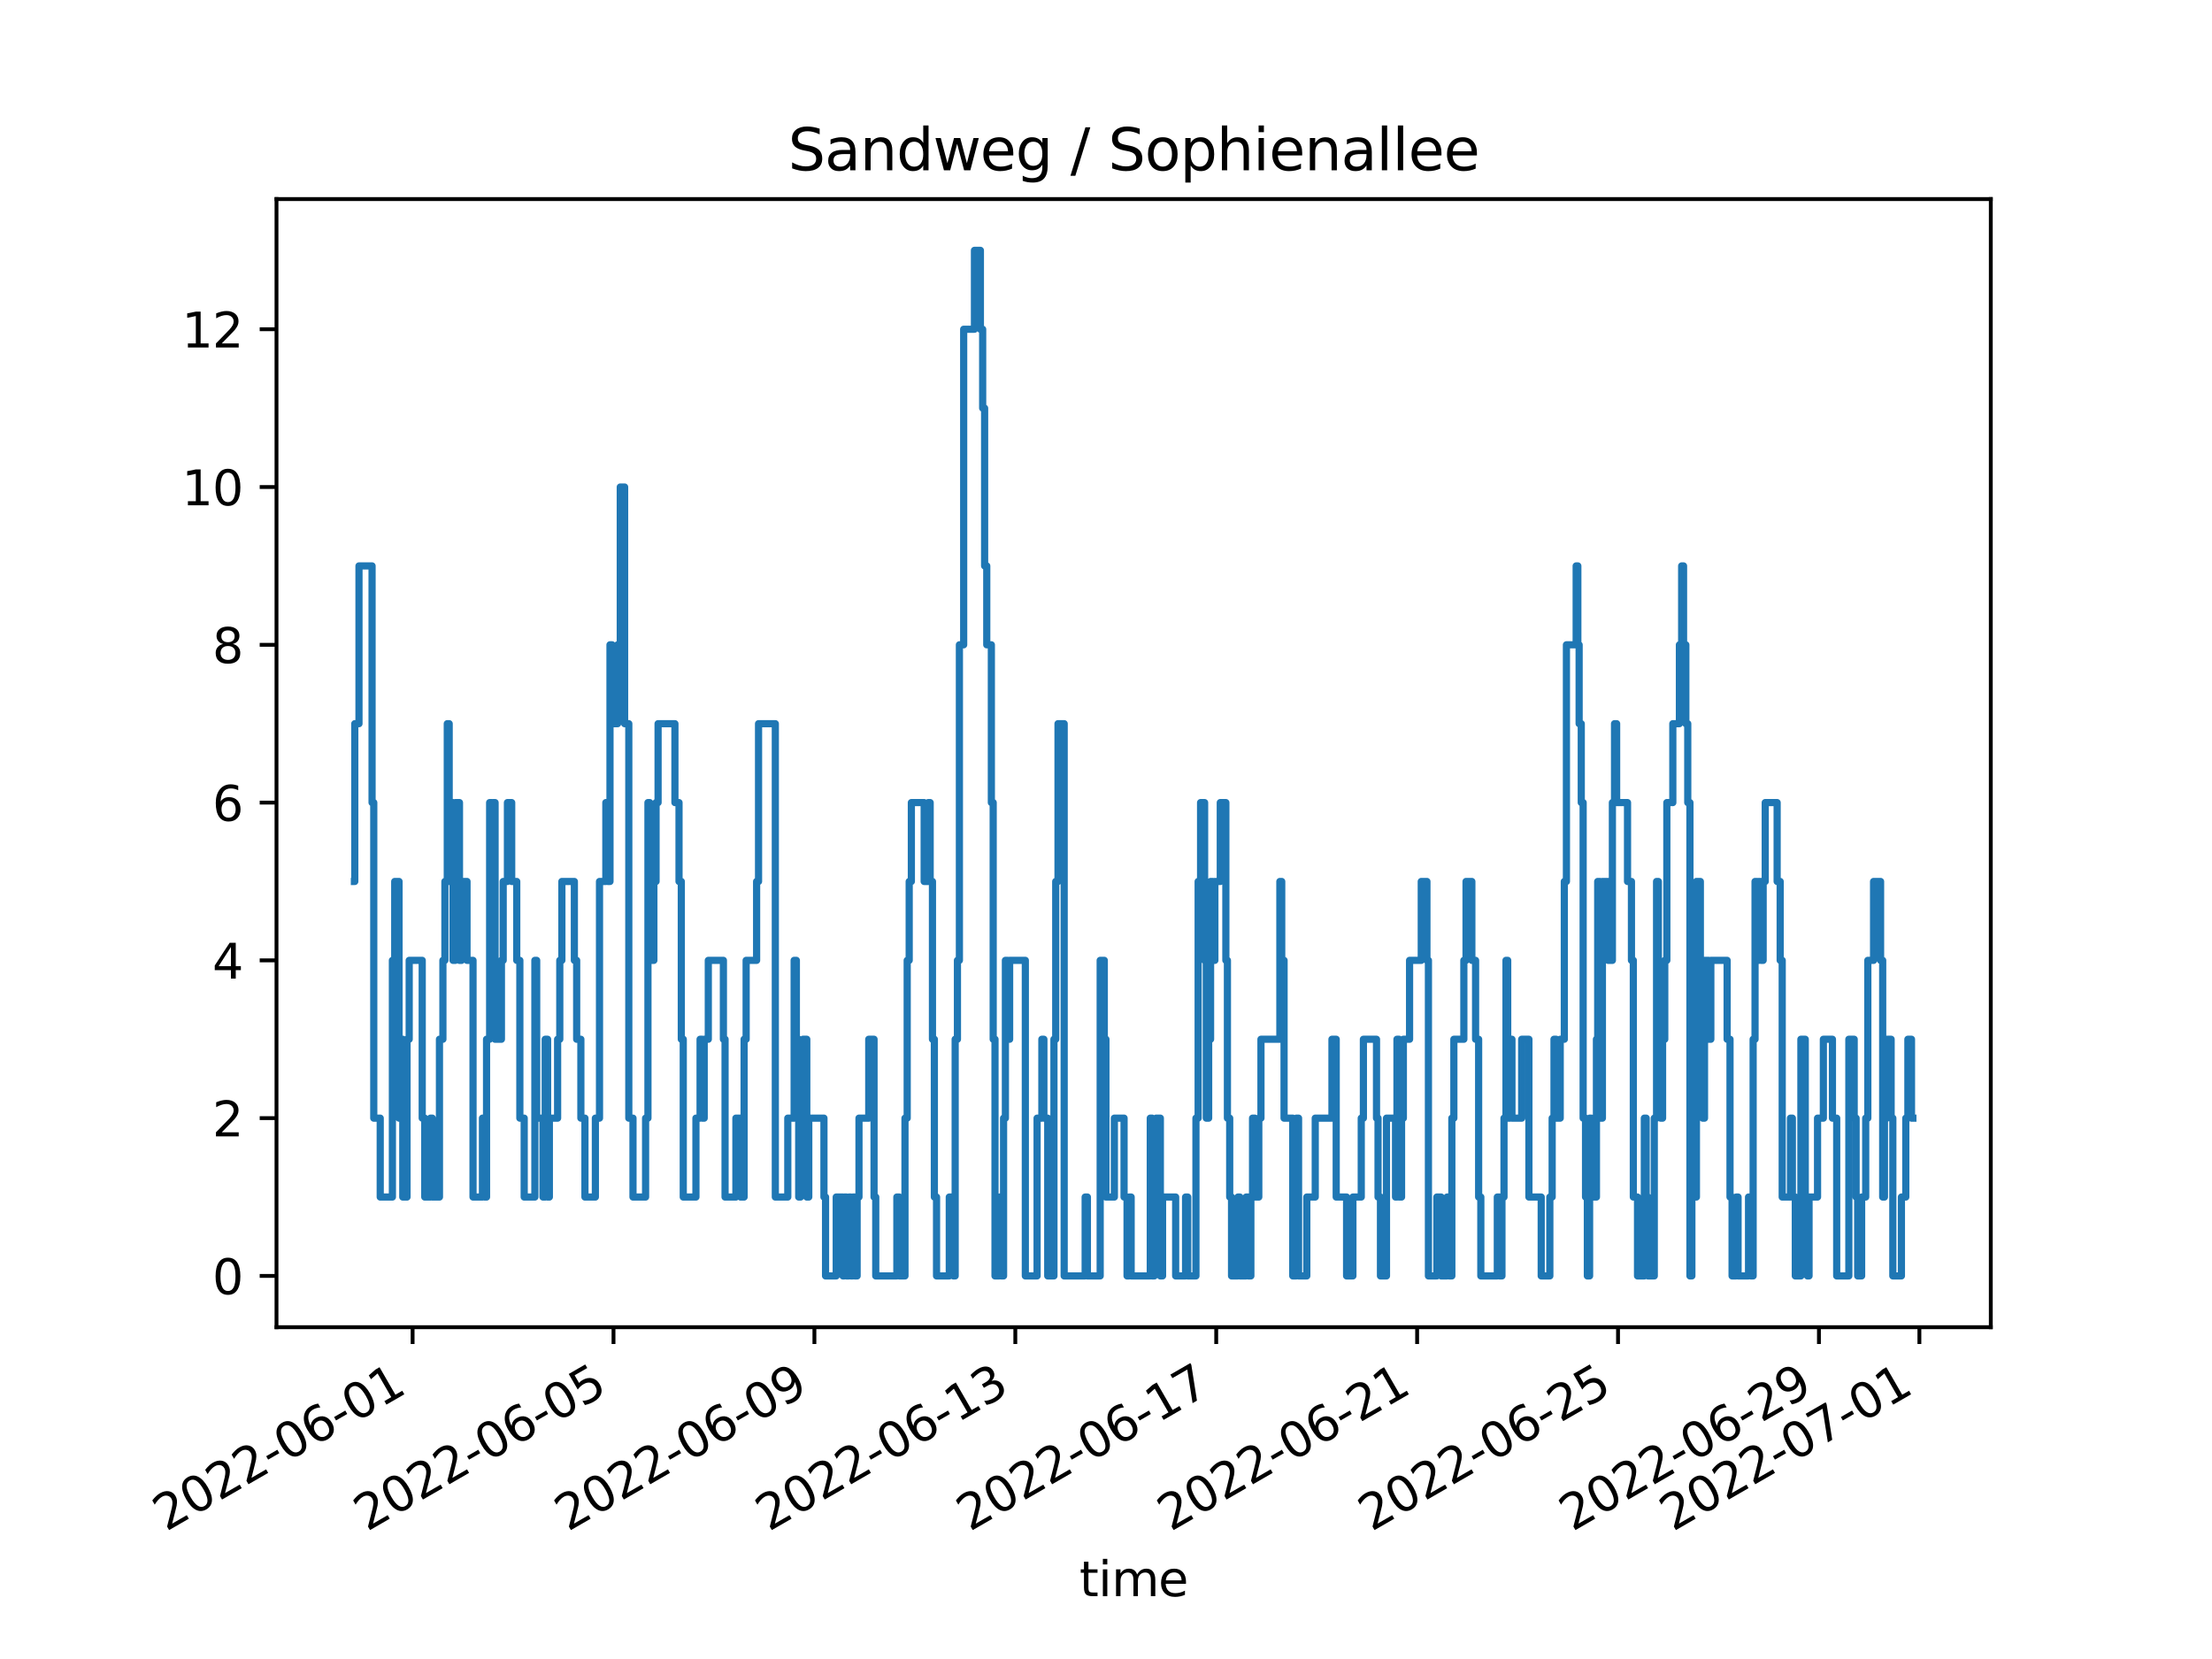 <?xml version="1.0" encoding="utf-8" standalone="no"?>
<!DOCTYPE svg PUBLIC "-//W3C//DTD SVG 1.1//EN"
  "http://www.w3.org/Graphics/SVG/1.1/DTD/svg11.dtd">
<svg xmlns:xlink="http://www.w3.org/1999/xlink" width="460.8pt" height="345.6pt" viewBox="0 0 460.8 345.6" xmlns="http://www.w3.org/2000/svg" version="1.1">
 <defs>
  <style type="text/css">*{stroke-linejoin: round; stroke-linecap: butt}</style>
 </defs>
 <g id="figure_1">
  <g id="patch_1">
   <path d="M 0 345.6 
L 460.8 345.6 
L 460.8 0 
L 0 0 
z
" style="fill: #ffffff"/>
  </g>
  <g id="axes_1">
   <g id="patch_2">
    <path d="M 57.6 276.48 
L 414.72 276.48 
L 414.72 41.472 
L 57.6 41.472 
z
" style="fill: #ffffff"/>
   </g>
   <g id="matplotlib.axis_1">
    <g id="xtick_1">
     <g id="line2d_1">
      <defs>
       <path id="m5b34aed99c" d="M 0 0 
L 0 3.5 
" style="stroke: #000000; stroke-width: 0.8"/>
      </defs>
      <g>
       <use xlink:href="#m5b34aed99c" x="85.952" y="276.48" style="stroke: #000000; stroke-width: 0.8"/>
      </g>
     </g>
     <g id="text_1">
      <!-- 2022-06-01 -->
      <g transform="translate(34.583 319.118)rotate(-30)scale(0.1 -0.1)">
       <defs>
        <path id="DejaVuSans-32" d="M 1228 531 
L 3431 531 
L 3431 0 
L 469 0 
L 469 531 
Q 828 903 1448 1529 
Q 2069 2156 2228 2338 
Q 2531 2678 2651 2914 
Q 2772 3150 2772 3378 
Q 2772 3750 2511 3984 
Q 2250 4219 1831 4219 
Q 1534 4219 1204 4116 
Q 875 4013 500 3803 
L 500 4441 
Q 881 4594 1212 4672 
Q 1544 4750 1819 4750 
Q 2544 4750 2975 4387 
Q 3406 4025 3406 3419 
Q 3406 3131 3298 2873 
Q 3191 2616 2906 2266 
Q 2828 2175 2409 1742 
Q 1991 1309 1228 531 
z
" transform="scale(0.016)"/>
        <path id="DejaVuSans-30" d="M 2034 4250 
Q 1547 4250 1301 3770 
Q 1056 3291 1056 2328 
Q 1056 1369 1301 889 
Q 1547 409 2034 409 
Q 2525 409 2770 889 
Q 3016 1369 3016 2328 
Q 3016 3291 2770 3770 
Q 2525 4250 2034 4250 
z
M 2034 4750 
Q 2819 4750 3233 4129 
Q 3647 3509 3647 2328 
Q 3647 1150 3233 529 
Q 2819 -91 2034 -91 
Q 1250 -91 836 529 
Q 422 1150 422 2328 
Q 422 3509 836 4129 
Q 1250 4750 2034 4750 
z
" transform="scale(0.016)"/>
        <path id="DejaVuSans-2d" d="M 313 2009 
L 1997 2009 
L 1997 1497 
L 313 1497 
L 313 2009 
z
" transform="scale(0.016)"/>
        <path id="DejaVuSans-36" d="M 2113 2584 
Q 1688 2584 1439 2293 
Q 1191 2003 1191 1497 
Q 1191 994 1439 701 
Q 1688 409 2113 409 
Q 2538 409 2786 701 
Q 3034 994 3034 1497 
Q 3034 2003 2786 2293 
Q 2538 2584 2113 2584 
z
M 3366 4563 
L 3366 3988 
Q 3128 4100 2886 4159 
Q 2644 4219 2406 4219 
Q 1781 4219 1451 3797 
Q 1122 3375 1075 2522 
Q 1259 2794 1537 2939 
Q 1816 3084 2150 3084 
Q 2853 3084 3261 2657 
Q 3669 2231 3669 1497 
Q 3669 778 3244 343 
Q 2819 -91 2113 -91 
Q 1303 -91 875 529 
Q 447 1150 447 2328 
Q 447 3434 972 4092 
Q 1497 4750 2381 4750 
Q 2619 4750 2861 4703 
Q 3103 4656 3366 4563 
z
" transform="scale(0.016)"/>
        <path id="DejaVuSans-31" d="M 794 531 
L 1825 531 
L 1825 4091 
L 703 3866 
L 703 4441 
L 1819 4666 
L 2450 4666 
L 2450 531 
L 3481 531 
L 3481 0 
L 794 0 
L 794 531 
z
" transform="scale(0.016)"/>
       </defs>
       <use xlink:href="#DejaVuSans-32"/>
       <use xlink:href="#DejaVuSans-30" x="63.623"/>
       <use xlink:href="#DejaVuSans-32" x="127.246"/>
       <use xlink:href="#DejaVuSans-32" x="190.869"/>
       <use xlink:href="#DejaVuSans-2d" x="254.492"/>
       <use xlink:href="#DejaVuSans-30" x="290.576"/>
       <use xlink:href="#DejaVuSans-36" x="354.199"/>
       <use xlink:href="#DejaVuSans-2d" x="417.822"/>
       <use xlink:href="#DejaVuSans-30" x="453.906"/>
       <use xlink:href="#DejaVuSans-31" x="517.529"/>
      </g>
     </g>
    </g>
    <g id="xtick_2">
     <g id="line2d_2">
      <g>
       <use xlink:href="#m5b34aed99c" x="127.804" y="276.48" style="stroke: #000000; stroke-width: 0.8"/>
      </g>
     </g>
     <g id="text_2">
      <!-- 2022-06-05 -->
      <g transform="translate(76.435 319.118)rotate(-30)scale(0.1 -0.1)">
       <defs>
        <path id="DejaVuSans-35" d="M 691 4666 
L 3169 4666 
L 3169 4134 
L 1269 4134 
L 1269 2991 
Q 1406 3038 1543 3061 
Q 1681 3084 1819 3084 
Q 2600 3084 3056 2656 
Q 3513 2228 3513 1497 
Q 3513 744 3044 326 
Q 2575 -91 1722 -91 
Q 1428 -91 1123 -41 
Q 819 9 494 109 
L 494 744 
Q 775 591 1075 516 
Q 1375 441 1709 441 
Q 2250 441 2565 725 
Q 2881 1009 2881 1497 
Q 2881 1984 2565 2268 
Q 2250 2553 1709 2553 
Q 1456 2553 1204 2497 
Q 953 2441 691 2322 
L 691 4666 
z
" transform="scale(0.016)"/>
       </defs>
       <use xlink:href="#DejaVuSans-32"/>
       <use xlink:href="#DejaVuSans-30" x="63.623"/>
       <use xlink:href="#DejaVuSans-32" x="127.246"/>
       <use xlink:href="#DejaVuSans-32" x="190.869"/>
       <use xlink:href="#DejaVuSans-2d" x="254.492"/>
       <use xlink:href="#DejaVuSans-30" x="290.576"/>
       <use xlink:href="#DejaVuSans-36" x="354.199"/>
       <use xlink:href="#DejaVuSans-2d" x="417.822"/>
       <use xlink:href="#DejaVuSans-30" x="453.906"/>
       <use xlink:href="#DejaVuSans-35" x="517.529"/>
      </g>
     </g>
    </g>
    <g id="xtick_3">
     <g id="line2d_3">
      <g>
       <use xlink:href="#m5b34aed99c" x="169.656" y="276.48" style="stroke: #000000; stroke-width: 0.8"/>
      </g>
     </g>
     <g id="text_3">
      <!-- 2022-06-09 -->
      <g transform="translate(118.287 319.118)rotate(-30)scale(0.1 -0.1)">
       <defs>
        <path id="DejaVuSans-39" d="M 703 97 
L 703 672 
Q 941 559 1184 500 
Q 1428 441 1663 441 
Q 2288 441 2617 861 
Q 2947 1281 2994 2138 
Q 2813 1869 2534 1725 
Q 2256 1581 1919 1581 
Q 1219 1581 811 2004 
Q 403 2428 403 3163 
Q 403 3881 828 4315 
Q 1253 4750 1959 4750 
Q 2769 4750 3195 4129 
Q 3622 3509 3622 2328 
Q 3622 1225 3098 567 
Q 2575 -91 1691 -91 
Q 1453 -91 1209 -44 
Q 966 3 703 97 
z
M 1959 2075 
Q 2384 2075 2632 2365 
Q 2881 2656 2881 3163 
Q 2881 3666 2632 3958 
Q 2384 4250 1959 4250 
Q 1534 4250 1286 3958 
Q 1038 3666 1038 3163 
Q 1038 2656 1286 2365 
Q 1534 2075 1959 2075 
z
" transform="scale(0.016)"/>
       </defs>
       <use xlink:href="#DejaVuSans-32"/>
       <use xlink:href="#DejaVuSans-30" x="63.623"/>
       <use xlink:href="#DejaVuSans-32" x="127.246"/>
       <use xlink:href="#DejaVuSans-32" x="190.869"/>
       <use xlink:href="#DejaVuSans-2d" x="254.492"/>
       <use xlink:href="#DejaVuSans-30" x="290.576"/>
       <use xlink:href="#DejaVuSans-36" x="354.199"/>
       <use xlink:href="#DejaVuSans-2d" x="417.822"/>
       <use xlink:href="#DejaVuSans-30" x="453.906"/>
       <use xlink:href="#DejaVuSans-39" x="517.529"/>
      </g>
     </g>
    </g>
    <g id="xtick_4">
     <g id="line2d_4">
      <g>
       <use xlink:href="#m5b34aed99c" x="211.509" y="276.48" style="stroke: #000000; stroke-width: 0.8"/>
      </g>
     </g>
     <g id="text_4">
      <!-- 2022-06-13 -->
      <g transform="translate(160.139 319.118)rotate(-30)scale(0.1 -0.1)">
       <defs>
        <path id="DejaVuSans-33" d="M 2597 2516 
Q 3050 2419 3304 2112 
Q 3559 1806 3559 1356 
Q 3559 666 3084 287 
Q 2609 -91 1734 -91 
Q 1441 -91 1130 -33 
Q 819 25 488 141 
L 488 750 
Q 750 597 1062 519 
Q 1375 441 1716 441 
Q 2309 441 2620 675 
Q 2931 909 2931 1356 
Q 2931 1769 2642 2001 
Q 2353 2234 1838 2234 
L 1294 2234 
L 1294 2753 
L 1863 2753 
Q 2328 2753 2575 2939 
Q 2822 3125 2822 3475 
Q 2822 3834 2567 4026 
Q 2313 4219 1838 4219 
Q 1578 4219 1281 4162 
Q 984 4106 628 3988 
L 628 4550 
Q 988 4650 1302 4700 
Q 1616 4750 1894 4750 
Q 2613 4750 3031 4423 
Q 3450 4097 3450 3541 
Q 3450 3153 3228 2886 
Q 3006 2619 2597 2516 
z
" transform="scale(0.016)"/>
       </defs>
       <use xlink:href="#DejaVuSans-32"/>
       <use xlink:href="#DejaVuSans-30" x="63.623"/>
       <use xlink:href="#DejaVuSans-32" x="127.246"/>
       <use xlink:href="#DejaVuSans-32" x="190.869"/>
       <use xlink:href="#DejaVuSans-2d" x="254.492"/>
       <use xlink:href="#DejaVuSans-30" x="290.576"/>
       <use xlink:href="#DejaVuSans-36" x="354.199"/>
       <use xlink:href="#DejaVuSans-2d" x="417.822"/>
       <use xlink:href="#DejaVuSans-31" x="453.906"/>
       <use xlink:href="#DejaVuSans-33" x="517.529"/>
      </g>
     </g>
    </g>
    <g id="xtick_5">
     <g id="line2d_5">
      <g>
       <use xlink:href="#m5b34aed99c" x="253.361" y="276.48" style="stroke: #000000; stroke-width: 0.8"/>
      </g>
     </g>
     <g id="text_5">
      <!-- 2022-06-17 -->
      <g transform="translate(201.991 319.118)rotate(-30)scale(0.1 -0.1)">
       <defs>
        <path id="DejaVuSans-37" d="M 525 4666 
L 3525 4666 
L 3525 4397 
L 1831 0 
L 1172 0 
L 2766 4134 
L 525 4134 
L 525 4666 
z
" transform="scale(0.016)"/>
       </defs>
       <use xlink:href="#DejaVuSans-32"/>
       <use xlink:href="#DejaVuSans-30" x="63.623"/>
       <use xlink:href="#DejaVuSans-32" x="127.246"/>
       <use xlink:href="#DejaVuSans-32" x="190.869"/>
       <use xlink:href="#DejaVuSans-2d" x="254.492"/>
       <use xlink:href="#DejaVuSans-30" x="290.576"/>
       <use xlink:href="#DejaVuSans-36" x="354.199"/>
       <use xlink:href="#DejaVuSans-2d" x="417.822"/>
       <use xlink:href="#DejaVuSans-31" x="453.906"/>
       <use xlink:href="#DejaVuSans-37" x="517.529"/>
      </g>
     </g>
    </g>
    <g id="xtick_6">
     <g id="line2d_6">
      <g>
       <use xlink:href="#m5b34aed99c" x="295.213" y="276.48" style="stroke: #000000; stroke-width: 0.8"/>
      </g>
     </g>
     <g id="text_6">
      <!-- 2022-06-21 -->
      <g transform="translate(243.843 319.118)rotate(-30)scale(0.1 -0.1)">
       <use xlink:href="#DejaVuSans-32"/>
       <use xlink:href="#DejaVuSans-30" x="63.623"/>
       <use xlink:href="#DejaVuSans-32" x="127.246"/>
       <use xlink:href="#DejaVuSans-32" x="190.869"/>
       <use xlink:href="#DejaVuSans-2d" x="254.492"/>
       <use xlink:href="#DejaVuSans-30" x="290.576"/>
       <use xlink:href="#DejaVuSans-36" x="354.199"/>
       <use xlink:href="#DejaVuSans-2d" x="417.822"/>
       <use xlink:href="#DejaVuSans-32" x="453.906"/>
       <use xlink:href="#DejaVuSans-31" x="517.529"/>
      </g>
     </g>
    </g>
    <g id="xtick_7">
     <g id="line2d_7">
      <g>
       <use xlink:href="#m5b34aed99c" x="337.065" y="276.48" style="stroke: #000000; stroke-width: 0.8"/>
      </g>
     </g>
     <g id="text_7">
      <!-- 2022-06-25 -->
      <g transform="translate(285.695 319.118)rotate(-30)scale(0.1 -0.1)">
       <use xlink:href="#DejaVuSans-32"/>
       <use xlink:href="#DejaVuSans-30" x="63.623"/>
       <use xlink:href="#DejaVuSans-32" x="127.246"/>
       <use xlink:href="#DejaVuSans-32" x="190.869"/>
       <use xlink:href="#DejaVuSans-2d" x="254.492"/>
       <use xlink:href="#DejaVuSans-30" x="290.576"/>
       <use xlink:href="#DejaVuSans-36" x="354.199"/>
       <use xlink:href="#DejaVuSans-2d" x="417.822"/>
       <use xlink:href="#DejaVuSans-32" x="453.906"/>
       <use xlink:href="#DejaVuSans-35" x="517.529"/>
      </g>
     </g>
    </g>
    <g id="xtick_8">
     <g id="line2d_8">
      <g>
       <use xlink:href="#m5b34aed99c" x="378.917" y="276.48" style="stroke: #000000; stroke-width: 0.8"/>
      </g>
     </g>
     <g id="text_8">
      <!-- 2022-06-29 -->
      <g transform="translate(327.548 319.118)rotate(-30)scale(0.1 -0.1)">
       <use xlink:href="#DejaVuSans-32"/>
       <use xlink:href="#DejaVuSans-30" x="63.623"/>
       <use xlink:href="#DejaVuSans-32" x="127.246"/>
       <use xlink:href="#DejaVuSans-32" x="190.869"/>
       <use xlink:href="#DejaVuSans-2d" x="254.492"/>
       <use xlink:href="#DejaVuSans-30" x="290.576"/>
       <use xlink:href="#DejaVuSans-36" x="354.199"/>
       <use xlink:href="#DejaVuSans-2d" x="417.822"/>
       <use xlink:href="#DejaVuSans-32" x="453.906"/>
       <use xlink:href="#DejaVuSans-39" x="517.529"/>
      </g>
     </g>
    </g>
    <g id="xtick_9">
     <g id="line2d_9">
      <g>
       <use xlink:href="#m5b34aed99c" x="399.843" y="276.48" style="stroke: #000000; stroke-width: 0.8"/>
      </g>
     </g>
     <g id="text_9">
      <!-- 2022-07-01 -->
      <g transform="translate(348.474 319.118)rotate(-30)scale(0.1 -0.1)">
       <use xlink:href="#DejaVuSans-32"/>
       <use xlink:href="#DejaVuSans-30" x="63.623"/>
       <use xlink:href="#DejaVuSans-32" x="127.246"/>
       <use xlink:href="#DejaVuSans-32" x="190.869"/>
       <use xlink:href="#DejaVuSans-2d" x="254.492"/>
       <use xlink:href="#DejaVuSans-30" x="290.576"/>
       <use xlink:href="#DejaVuSans-37" x="354.199"/>
       <use xlink:href="#DejaVuSans-2d" x="417.822"/>
       <use xlink:href="#DejaVuSans-30" x="453.906"/>
       <use xlink:href="#DejaVuSans-31" x="517.529"/>
      </g>
     </g>
    </g>
    <g id="text_10">
     <!-- time -->
     <g transform="translate(224.864 332.518)scale(0.1 -0.1)">
      <defs>
       <path id="DejaVuSans-74" d="M 1172 4494 
L 1172 3500 
L 2356 3500 
L 2356 3053 
L 1172 3053 
L 1172 1153 
Q 1172 725 1289 603 
Q 1406 481 1766 481 
L 2356 481 
L 2356 0 
L 1766 0 
Q 1100 0 847 248 
Q 594 497 594 1153 
L 594 3053 
L 172 3053 
L 172 3500 
L 594 3500 
L 594 4494 
L 1172 4494 
z
" transform="scale(0.016)"/>
       <path id="DejaVuSans-69" d="M 603 3500 
L 1178 3500 
L 1178 0 
L 603 0 
L 603 3500 
z
M 603 4863 
L 1178 4863 
L 1178 4134 
L 603 4134 
L 603 4863 
z
" transform="scale(0.016)"/>
       <path id="DejaVuSans-6d" d="M 3328 2828 
Q 3544 3216 3844 3400 
Q 4144 3584 4550 3584 
Q 5097 3584 5394 3201 
Q 5691 2819 5691 2113 
L 5691 0 
L 5113 0 
L 5113 2094 
Q 5113 2597 4934 2840 
Q 4756 3084 4391 3084 
Q 3944 3084 3684 2787 
Q 3425 2491 3425 1978 
L 3425 0 
L 2847 0 
L 2847 2094 
Q 2847 2600 2669 2842 
Q 2491 3084 2119 3084 
Q 1678 3084 1418 2786 
Q 1159 2488 1159 1978 
L 1159 0 
L 581 0 
L 581 3500 
L 1159 3500 
L 1159 2956 
Q 1356 3278 1631 3431 
Q 1906 3584 2284 3584 
Q 2666 3584 2933 3390 
Q 3200 3197 3328 2828 
z
" transform="scale(0.016)"/>
       <path id="DejaVuSans-65" d="M 3597 1894 
L 3597 1613 
L 953 1613 
Q 991 1019 1311 708 
Q 1631 397 2203 397 
Q 2534 397 2845 478 
Q 3156 559 3463 722 
L 3463 178 
Q 3153 47 2828 -22 
Q 2503 -91 2169 -91 
Q 1331 -91 842 396 
Q 353 884 353 1716 
Q 353 2575 817 3079 
Q 1281 3584 2069 3584 
Q 2775 3584 3186 3129 
Q 3597 2675 3597 1894 
z
M 3022 2063 
Q 3016 2534 2758 2815 
Q 2500 3097 2075 3097 
Q 1594 3097 1305 2825 
Q 1016 2553 972 2059 
L 3022 2063 
z
" transform="scale(0.016)"/>
      </defs>
      <use xlink:href="#DejaVuSans-74"/>
      <use xlink:href="#DejaVuSans-69" x="39.209"/>
      <use xlink:href="#DejaVuSans-6d" x="66.992"/>
      <use xlink:href="#DejaVuSans-65" x="164.404"/>
     </g>
    </g>
   </g>
   <g id="matplotlib.axis_2">
    <g id="ytick_1">
     <g id="line2d_10">
      <defs>
       <path id="mda7c8931b6" d="M 0 0 
L -3.5 0 
" style="stroke: #000000; stroke-width: 0.8"/>
      </defs>
      <g>
       <use xlink:href="#mda7c8931b6" x="57.6" y="265.798" style="stroke: #000000; stroke-width: 0.8"/>
      </g>
     </g>
     <g id="text_11">
      <!-- 0 -->
      <g transform="translate(44.237 269.597)scale(0.1 -0.1)">
       <use xlink:href="#DejaVuSans-30"/>
      </g>
     </g>
    </g>
    <g id="ytick_2">
     <g id="line2d_11">
      <g>
       <use xlink:href="#mda7c8931b6" x="57.6" y="232.93" style="stroke: #000000; stroke-width: 0.8"/>
      </g>
     </g>
     <g id="text_12">
      <!-- 2 -->
      <g transform="translate(44.237 236.729)scale(0.1 -0.1)">
       <use xlink:href="#DejaVuSans-32"/>
      </g>
     </g>
    </g>
    <g id="ytick_3">
     <g id="line2d_12">
      <g>
       <use xlink:href="#mda7c8931b6" x="57.6" y="200.061" style="stroke: #000000; stroke-width: 0.8"/>
      </g>
     </g>
     <g id="text_13">
      <!-- 4 -->
      <g transform="translate(44.237 203.861)scale(0.1 -0.1)">
       <defs>
        <path id="DejaVuSans-34" d="M 2419 4116 
L 825 1625 
L 2419 1625 
L 2419 4116 
z
M 2253 4666 
L 3047 4666 
L 3047 1625 
L 3713 1625 
L 3713 1100 
L 3047 1100 
L 3047 0 
L 2419 0 
L 2419 1100 
L 313 1100 
L 313 1709 
L 2253 4666 
z
" transform="scale(0.016)"/>
       </defs>
       <use xlink:href="#DejaVuSans-34"/>
      </g>
     </g>
    </g>
    <g id="ytick_4">
     <g id="line2d_13">
      <g>
       <use xlink:href="#mda7c8931b6" x="57.6" y="167.193" style="stroke: #000000; stroke-width: 0.8"/>
      </g>
     </g>
     <g id="text_14">
      <!-- 6 -->
      <g transform="translate(44.237 170.992)scale(0.1 -0.1)">
       <use xlink:href="#DejaVuSans-36"/>
      </g>
     </g>
    </g>
    <g id="ytick_5">
     <g id="line2d_14">
      <g>
       <use xlink:href="#mda7c8931b6" x="57.6" y="134.325" style="stroke: #000000; stroke-width: 0.8"/>
      </g>
     </g>
     <g id="text_15">
      <!-- 8 -->
      <g transform="translate(44.237 138.124)scale(0.1 -0.1)">
       <defs>
        <path id="DejaVuSans-38" d="M 2034 2216 
Q 1584 2216 1326 1975 
Q 1069 1734 1069 1313 
Q 1069 891 1326 650 
Q 1584 409 2034 409 
Q 2484 409 2743 651 
Q 3003 894 3003 1313 
Q 3003 1734 2745 1975 
Q 2488 2216 2034 2216 
z
M 1403 2484 
Q 997 2584 770 2862 
Q 544 3141 544 3541 
Q 544 4100 942 4425 
Q 1341 4750 2034 4750 
Q 2731 4750 3128 4425 
Q 3525 4100 3525 3541 
Q 3525 3141 3298 2862 
Q 3072 2584 2669 2484 
Q 3125 2378 3379 2068 
Q 3634 1759 3634 1313 
Q 3634 634 3220 271 
Q 2806 -91 2034 -91 
Q 1263 -91 848 271 
Q 434 634 434 1313 
Q 434 1759 690 2068 
Q 947 2378 1403 2484 
z
M 1172 3481 
Q 1172 3119 1398 2916 
Q 1625 2713 2034 2713 
Q 2441 2713 2670 2916 
Q 2900 3119 2900 3481 
Q 2900 3844 2670 4047 
Q 2441 4250 2034 4250 
Q 1625 4250 1398 4047 
Q 1172 3844 1172 3481 
z
" transform="scale(0.016)"/>
       </defs>
       <use xlink:href="#DejaVuSans-38"/>
      </g>
     </g>
    </g>
    <g id="ytick_6">
     <g id="line2d_15">
      <g>
       <use xlink:href="#mda7c8931b6" x="57.6" y="101.457" style="stroke: #000000; stroke-width: 0.8"/>
      </g>
     </g>
     <g id="text_16">
      <!-- 10 -->
      <g transform="translate(37.875 105.256)scale(0.1 -0.1)">
       <use xlink:href="#DejaVuSans-31"/>
       <use xlink:href="#DejaVuSans-30" x="63.623"/>
      </g>
     </g>
    </g>
    <g id="ytick_7">
     <g id="line2d_16">
      <g>
       <use xlink:href="#mda7c8931b6" x="57.6" y="68.588" style="stroke: #000000; stroke-width: 0.8"/>
      </g>
     </g>
     <g id="text_17">
      <!-- 12 -->
      <g transform="translate(37.875 72.388)scale(0.1 -0.1)">
       <use xlink:href="#DejaVuSans-31"/>
       <use xlink:href="#DejaVuSans-32" x="63.623"/>
      </g>
     </g>
    </g>
   </g>
   <g id="line2d_17">
    <path d="M 73.833 183.627 
L 73.909 183.627 
L 73.909 150.759 
L 74.783 150.759 
L 74.783 117.891 
L 77.509 117.891 
L 77.509 167.193 
L 77.862 167.193 
L 77.862 232.93 
L 79.208 232.93 
L 79.208 249.364 
L 81.745 249.364 
L 81.745 200.061 
L 82.229 200.061 
L 82.229 183.627 
L 83.128 183.627 
L 83.128 232.93 
L 83.536 232.93 
L 83.536 216.495 
L 83.907 216.495 
L 83.907 249.364 
L 84.79 249.364 
L 84.79 216.495 
L 85.244 216.495 
L 85.244 200.061 
L 87.957 200.061 
L 87.957 232.93 
L 88.485 232.93 
L 88.485 249.364 
L 89.678 249.364 
L 89.678 232.93 
L 90.052 232.93 
L 90.052 249.364 
L 91.547 249.364 
L 91.547 216.495 
L 92.266 216.495 
L 92.266 200.061 
L 92.682 200.061 
L 92.682 183.627 
L 93.177 183.627 
L 93.177 150.759 
L 93.573 150.759 
L 93.573 183.627 
L 94.008 183.627 
L 94.008 167.193 
L 94.369 167.193 
L 94.369 200.061 
L 94.852 200.061 
L 94.852 167.193 
L 95.717 167.193 
L 95.717 200.061 
L 96.146 200.061 
L 96.146 183.627 
L 97.288 183.627 
L 97.288 200.061 
L 98.539 200.061 
L 98.539 249.364 
L 100.508 249.364 
L 100.508 232.93 
L 100.97 232.93 
L 100.97 249.364 
L 101.357 249.364 
L 101.357 216.495 
L 102.002 216.495 
L 102.002 167.193 
L 102.441 167.193 
L 102.441 183.627 
L 102.697 183.627 
L 102.697 167.193 
L 103.135 167.193 
L 103.135 216.495 
L 104.454 216.495 
L 104.454 200.061 
L 104.824 200.061 
L 104.824 183.627 
L 105.708 183.627 
L 105.708 167.193 
L 106.595 167.193 
L 106.595 183.627 
L 107.647 183.627 
L 107.647 200.061 
L 108.295 200.061 
L 108.295 232.93 
L 109.201 232.93 
L 109.201 249.364 
L 111.424 249.364 
L 111.424 200.061 
L 111.8 200.061 
L 111.8 232.93 
L 113.115 232.93 
L 113.115 249.364 
L 113.576 249.364 
L 113.576 216.495 
L 114.076 216.495 
L 114.076 249.364 
L 114.442 249.364 
L 114.442 232.93 
L 116.162 232.93 
L 116.162 216.495 
L 116.615 216.495 
L 116.615 200.061 
L 117.05 200.061 
L 117.05 183.627 
L 119.65 183.627 
L 119.65 200.061 
L 120.131 200.061 
L 120.131 216.495 
L 121.006 216.495 
L 121.006 232.93 
L 121.854 232.93 
L 121.854 249.364 
L 124.028 249.364 
L 124.028 232.93 
L 124.888 232.93 
L 124.888 183.627 
L 126.207 183.627 
L 126.207 167.193 
L 126.635 167.193 
L 126.635 183.627 
L 127.072 183.627 
L 127.072 134.325 
L 127.515 134.325 
L 127.515 150.759 
L 128.656 150.759 
L 128.656 134.325 
L 129.214 134.325 
L 129.214 101.457 
L 130.123 101.457 
L 130.123 150.759 
L 130.992 150.759 
L 130.992 232.93 
L 131.863 232.93 
L 131.863 249.364 
L 134.489 249.364 
L 134.489 232.93 
L 134.979 232.93 
L 134.979 167.193 
L 135.347 167.193 
L 135.347 183.627 
L 135.827 183.627 
L 135.827 200.061 
L 136.214 200.061 
L 136.214 183.627 
L 136.67 183.627 
L 136.67 167.193 
L 137.091 167.193 
L 137.091 150.759 
L 140.599 150.759 
L 140.599 167.193 
L 141.453 167.193 
L 141.453 183.627 
L 141.93 183.627 
L 141.93 216.495 
L 142.336 216.495 
L 142.336 249.364 
L 144.976 249.364 
L 144.976 232.93 
L 145.841 232.93 
L 145.841 216.495 
L 146.295 216.495 
L 146.295 232.93 
L 146.698 232.93 
L 146.698 216.495 
L 147.553 216.495 
L 147.553 200.061 
L 150.698 200.061 
L 150.698 216.495 
L 151.044 216.495 
L 151.044 249.364 
L 153.301 249.364 
L 153.301 232.93 
L 154.272 232.93 
L 154.272 249.364 
L 155.012 249.364 
L 155.012 216.495 
L 155.436 216.495 
L 155.436 200.061 
L 157.617 200.061 
L 157.617 183.627 
L 158.02 183.627 
L 158.02 150.759 
L 161.515 150.759 
L 161.515 249.364 
L 164.112 249.364 
L 164.112 232.93 
L 165.435 232.93 
L 165.435 200.061 
L 165.896 200.061 
L 165.896 216.495 
L 166.388 216.495 
L 166.388 249.364 
L 166.768 249.364 
L 166.768 232.93 
L 167.269 232.93 
L 167.269 216.495 
L 168.069 216.495 
L 168.069 249.364 
L 168.481 249.364 
L 168.481 232.93 
L 171.643 232.93 
L 171.643 249.364 
L 171.977 249.364 
L 171.977 265.798 
L 174.201 265.798 
L 174.201 249.364 
L 175.602 249.364 
L 175.602 265.798 
L 175.898 265.798 
L 175.898 249.364 
L 176.345 249.364 
L 176.345 265.798 
L 176.86 265.798 
L 176.86 249.364 
L 177.241 249.364 
L 177.241 265.798 
L 177.69 265.798 
L 177.69 249.364 
L 178.065 249.364 
L 178.065 265.798 
L 178.555 265.798 
L 178.555 249.364 
L 178.943 249.364 
L 178.943 232.93 
L 180.978 232.93 
L 180.978 216.495 
L 182.08 216.495 
L 182.08 249.364 
L 182.434 249.364 
L 182.434 265.798 
L 186.832 265.798 
L 186.832 249.364 
L 187.334 249.364 
L 187.334 265.798 
L 188.525 265.798 
L 188.525 232.93 
L 188.986 232.93 
L 188.986 200.061 
L 189.403 200.061 
L 189.403 183.627 
L 189.854 183.627 
L 189.854 167.193 
L 192.521 167.193 
L 192.521 183.627 
L 193.375 183.627 
L 193.375 167.193 
L 193.769 167.193 
L 193.769 183.627 
L 194.249 183.627 
L 194.249 216.495 
L 194.644 216.495 
L 194.644 249.364 
L 195.099 249.364 
L 195.099 265.798 
L 197.754 265.798 
L 197.754 249.364 
L 198.601 249.364 
L 198.601 265.798 
L 198.979 265.798 
L 198.979 216.495 
L 199.453 216.495 
L 199.453 200.061 
L 199.861 200.061 
L 199.861 134.325 
L 200.751 134.325 
L 200.751 68.588 
L 202.997 68.588 
L 202.997 52.154 
L 204.233 52.154 
L 204.233 68.588 
L 204.708 68.588 
L 204.708 85.022 
L 205.115 85.022 
L 205.115 117.891 
L 205.56 117.891 
L 205.56 134.325 
L 206.52 134.325 
L 206.52 167.193 
L 206.899 167.193 
L 206.899 216.495 
L 207.278 216.495 
L 207.278 265.798 
L 208.224 265.798 
L 208.224 249.364 
L 208.59 249.364 
L 208.59 265.798 
L 209.063 265.798 
L 209.063 232.93 
L 209.444 232.93 
L 209.444 200.061 
L 209.922 200.061 
L 209.922 216.495 
L 210.325 216.495 
L 210.325 200.061 
L 213.597 200.061 
L 213.597 265.798 
L 216.046 265.798 
L 216.046 232.93 
L 217.04 232.93 
L 217.04 216.495 
L 217.46 216.495 
L 217.46 232.93 
L 218.263 232.93 
L 218.263 265.798 
L 219.555 265.798 
L 219.555 216.495 
L 219.927 216.495 
L 219.927 183.627 
L 220.404 183.627 
L 220.404 150.759 
L 221.687 150.759 
L 221.687 265.798 
L 226.06 265.798 
L 226.06 249.364 
L 226.523 249.364 
L 226.523 265.798 
L 229.189 265.798 
L 229.189 200.061 
L 230.043 200.061 
L 230.043 216.495 
L 230.385 216.495 
L 230.385 249.364 
L 232.144 249.364 
L 232.144 232.93 
L 234.164 232.93 
L 234.164 249.364 
L 234.787 249.364 
L 234.787 265.798 
L 235.24 265.798 
L 235.24 249.364 
L 235.637 249.364 
L 235.637 265.798 
L 239.624 265.798 
L 239.624 232.93 
L 240.007 232.93 
L 240.007 265.798 
L 240.468 265.798 
L 240.468 249.364 
L 240.845 249.364 
L 240.845 232.93 
L 241.722 232.93 
L 241.722 265.798 
L 242.183 265.798 
L 242.183 249.364 
L 244.912 249.364 
L 244.912 265.798 
L 246.978 265.798 
L 246.978 249.364 
L 247.429 249.364 
L 247.429 265.798 
L 249.137 265.798 
L 249.137 232.93 
L 249.596 232.93 
L 249.596 183.627 
L 250.104 183.627 
L 250.104 167.193 
L 250.943 167.193 
L 250.943 200.061 
L 251.294 200.061 
L 251.294 232.93 
L 251.785 232.93 
L 251.785 216.495 
L 252.185 216.495 
L 252.185 183.627 
L 252.642 183.627 
L 252.642 200.061 
L 253.079 200.061 
L 253.079 183.627 
L 254.207 183.627 
L 254.207 167.193 
L 255.369 167.193 
L 255.369 200.061 
L 255.694 200.061 
L 255.694 232.93 
L 256.17 232.93 
L 256.17 249.364 
L 256.554 249.364 
L 256.554 265.798 
L 257.892 265.798 
L 257.892 249.364 
L 258.286 249.364 
L 258.286 265.798 
L 259.605 265.798 
L 259.605 249.364 
L 260.06 249.364 
L 260.06 265.798 
L 260.578 265.798 
L 260.578 249.364 
L 260.93 249.364 
L 260.93 232.93 
L 261.4 232.93 
L 261.4 249.364 
L 262.23 249.364 
L 262.23 232.93 
L 262.681 232.93 
L 262.681 216.495 
L 266.62 216.495 
L 266.62 183.627 
L 267.008 183.627 
L 267.008 200.061 
L 267.495 200.061 
L 267.495 232.93 
L 269.305 232.93 
L 269.305 265.798 
L 270.058 265.798 
L 270.058 232.93 
L 270.515 232.93 
L 270.515 265.798 
L 272.229 265.798 
L 272.229 249.364 
L 273.99 249.364 
L 273.99 232.93 
L 277.473 232.93 
L 277.473 216.495 
L 278.356 216.495 
L 278.356 249.364 
L 280.519 249.364 
L 280.519 265.798 
L 281.834 265.798 
L 281.834 249.364 
L 283.575 249.364 
L 283.575 232.93 
L 284.02 232.93 
L 284.02 216.495 
L 286.752 216.495 
L 286.752 232.93 
L 287.071 232.93 
L 287.071 249.364 
L 287.579 249.364 
L 287.579 265.798 
L 288.83 265.798 
L 288.83 232.93 
L 290.716 232.93 
L 290.716 249.364 
L 291.013 249.364 
L 291.013 216.495 
L 291.452 216.495 
L 291.452 249.364 
L 291.97 249.364 
L 291.97 232.93 
L 292.345 232.93 
L 292.345 216.495 
L 293.64 216.495 
L 293.64 200.061 
L 296.075 200.061 
L 296.075 183.627 
L 297.255 183.627 
L 297.255 200.061 
L 297.569 200.061 
L 297.569 265.798 
L 299.322 265.798 
L 299.322 249.364 
L 300.211 249.364 
L 300.211 265.798 
L 301.461 265.798 
L 301.461 249.364 
L 301.924 249.364 
L 301.924 265.798 
L 302.446 265.798 
L 302.446 232.93 
L 302.866 232.93 
L 302.866 216.495 
L 304.947 216.495 
L 304.947 200.061 
L 305.403 200.061 
L 305.403 183.627 
L 306.614 183.627 
L 306.614 200.061 
L 307.392 200.061 
L 307.392 216.495 
L 308.027 216.495 
L 308.027 249.364 
L 308.483 249.364 
L 308.483 265.798 
L 311.919 265.798 
L 311.919 249.364 
L 312.378 249.364 
L 312.378 265.798 
L 312.884 265.798 
L 312.884 249.364 
L 313.31 249.364 
L 313.31 232.93 
L 313.726 232.93 
L 313.726 200.061 
L 314.081 200.061 
L 314.081 232.93 
L 314.552 232.93 
L 314.552 216.495 
L 314.966 216.495 
L 314.966 232.93 
L 316.997 232.93 
L 316.997 216.495 
L 318.501 216.495 
L 318.501 249.364 
L 321.064 249.364 
L 321.064 265.798 
L 322.861 265.798 
L 322.861 249.364 
L 323.345 249.364 
L 323.345 232.93 
L 323.727 232.93 
L 323.727 216.495 
L 324.186 216.495 
L 324.186 232.93 
L 325.021 232.93 
L 325.021 216.495 
L 325.876 216.495 
L 325.876 183.627 
L 326.316 183.627 
L 326.316 134.325 
L 328.346 134.325 
L 328.346 117.891 
L 328.691 117.891 
L 328.691 134.325 
L 328.963 134.325 
L 328.963 150.759 
L 329.406 150.759 
L 329.406 167.193 
L 329.798 167.193 
L 329.798 232.93 
L 330.296 232.93 
L 330.296 249.364 
L 330.676 249.364 
L 330.676 265.798 
L 331.143 265.798 
L 331.143 232.93 
L 331.525 232.93 
L 331.525 249.364 
L 332.567 249.364 
L 332.567 216.495 
L 332.832 216.495 
L 332.832 183.627 
L 333.321 183.627 
L 333.321 232.93 
L 333.81 232.93 
L 333.81 183.627 
L 335.007 183.627 
L 335.007 200.061 
L 335.891 200.061 
L 335.891 167.193 
L 336.337 167.193 
L 336.337 150.759 
L 336.775 150.759 
L 336.775 167.193 
L 339.043 167.193 
L 339.043 183.627 
L 339.861 183.627 
L 339.861 200.061 
L 340.252 200.061 
L 340.252 249.364 
L 341.128 249.364 
L 341.128 265.798 
L 342.546 265.798 
L 342.546 232.93 
L 342.928 232.93 
L 342.928 249.364 
L 343.299 249.364 
L 343.299 265.798 
L 344.617 265.798 
L 344.617 232.93 
L 345.095 232.93 
L 345.095 183.627 
L 345.467 183.627 
L 345.467 216.495 
L 345.941 216.495 
L 345.941 232.93 
L 346.346 232.93 
L 346.346 216.495 
L 346.802 216.495 
L 346.802 200.061 
L 347.233 200.061 
L 347.233 167.193 
L 348.479 167.193 
L 348.479 150.759 
L 349.851 150.759 
L 349.851 134.325 
L 350.321 134.325 
L 350.321 117.891 
L 350.714 117.891 
L 350.714 134.325 
L 351.192 134.325 
L 351.192 150.759 
L 351.591 150.759 
L 351.591 167.193 
L 352.045 167.193 
L 352.045 265.798 
L 352.448 265.798 
L 352.448 249.364 
L 353.394 249.364 
L 353.394 183.627 
L 354.215 183.627 
L 354.215 200.061 
L 354.705 200.061 
L 354.705 232.93 
L 355.081 232.93 
L 355.081 200.061 
L 355.927 200.061 
L 355.927 216.495 
L 356.398 216.495 
L 356.398 200.061 
L 359.793 200.061 
L 359.793 216.495 
L 360.393 216.495 
L 360.393 249.364 
L 360.826 249.364 
L 360.826 265.798 
L 361.69 265.798 
L 361.69 249.364 
L 362.07 249.364 
L 362.07 265.798 
L 364.253 265.798 
L 364.253 249.364 
L 364.713 249.364 
L 364.713 265.798 
L 365.21 265.798 
L 365.21 216.495 
L 365.608 216.495 
L 365.608 183.627 
L 366.048 183.627 
L 366.048 200.061 
L 366.398 200.061 
L 366.398 183.627 
L 366.87 183.627 
L 366.87 200.061 
L 367.297 200.061 
L 367.297 183.627 
L 367.729 183.627 
L 367.729 167.193 
L 370.212 167.193 
L 370.212 183.627 
L 370.844 183.627 
L 370.844 200.061 
L 371.268 200.061 
L 371.268 249.364 
L 372.989 249.364 
L 372.989 232.93 
L 373.381 232.93 
L 373.381 249.364 
L 373.994 249.364 
L 373.994 265.798 
L 375.16 265.798 
L 375.16 216.495 
L 376.068 216.495 
L 376.068 249.364 
L 376.524 249.364 
L 376.524 265.798 
L 376.858 265.798 
L 376.858 249.364 
L 378.628 249.364 
L 378.628 232.93 
L 379.841 232.93 
L 379.841 216.495 
L 381.728 216.495 
L 381.728 232.93 
L 382.619 232.93 
L 382.619 265.798 
L 385.15 265.798 
L 385.15 216.495 
L 386.26 216.495 
L 386.26 232.93 
L 386.658 232.93 
L 386.658 249.364 
L 386.99 249.364 
L 386.99 265.798 
L 387.813 265.798 
L 387.813 249.364 
L 388.661 249.364 
L 388.661 232.93 
L 389.101 232.93 
L 389.101 200.061 
L 390.301 200.061 
L 390.301 183.627 
L 391.759 183.627 
L 391.759 200.061 
L 392.199 200.061 
L 392.199 249.364 
L 392.565 249.364 
L 392.565 232.93 
L 393.088 232.93 
L 393.088 216.495 
L 393.956 216.495 
L 393.956 232.93 
L 394.311 232.93 
L 394.311 265.798 
L 396.101 265.798 
L 396.101 249.364 
L 397.012 249.364 
L 397.012 232.93 
L 397.447 232.93 
L 397.447 216.495 
L 398.199 216.495 
L 398.199 232.93 
L 398.487 232.93 
L 398.487 232.93 
" clip-path="url(#p44f63a9ebb)" style="fill: none; stroke: #1f77b4; stroke-width: 1.5; stroke-linecap: square"/>
   </g>
   <g id="patch_3">
    <path d="M 57.6 276.48 
L 57.6 41.472 
" style="fill: none; stroke: #000000; stroke-width: 0.8; stroke-linejoin: miter; stroke-linecap: square"/>
   </g>
   <g id="patch_4">
    <path d="M 414.72 276.48 
L 414.72 41.472 
" style="fill: none; stroke: #000000; stroke-width: 0.8; stroke-linejoin: miter; stroke-linecap: square"/>
   </g>
   <g id="patch_5">
    <path d="M 57.6 276.48 
L 414.72 276.48 
" style="fill: none; stroke: #000000; stroke-width: 0.8; stroke-linejoin: miter; stroke-linecap: square"/>
   </g>
   <g id="patch_6">
    <path d="M 57.6 41.472 
L 414.72 41.472 
" style="fill: none; stroke: #000000; stroke-width: 0.8; stroke-linejoin: miter; stroke-linecap: square"/>
   </g>
   <g id="text_18">
    <!-- Sandweg / Sophienallee -->
    <g transform="translate(164.172 35.472)scale(0.12 -0.12)">
     <defs>
      <path id="DejaVuSans-53" d="M 3425 4513 
L 3425 3897 
Q 3066 4069 2747 4153 
Q 2428 4238 2131 4238 
Q 1616 4238 1336 4038 
Q 1056 3838 1056 3469 
Q 1056 3159 1242 3001 
Q 1428 2844 1947 2747 
L 2328 2669 
Q 3034 2534 3370 2195 
Q 3706 1856 3706 1288 
Q 3706 609 3251 259 
Q 2797 -91 1919 -91 
Q 1588 -91 1214 -16 
Q 841 59 441 206 
L 441 856 
Q 825 641 1194 531 
Q 1563 422 1919 422 
Q 2459 422 2753 634 
Q 3047 847 3047 1241 
Q 3047 1584 2836 1778 
Q 2625 1972 2144 2069 
L 1759 2144 
Q 1053 2284 737 2584 
Q 422 2884 422 3419 
Q 422 4038 858 4394 
Q 1294 4750 2059 4750 
Q 2388 4750 2728 4690 
Q 3069 4631 3425 4513 
z
" transform="scale(0.016)"/>
      <path id="DejaVuSans-61" d="M 2194 1759 
Q 1497 1759 1228 1600 
Q 959 1441 959 1056 
Q 959 750 1161 570 
Q 1363 391 1709 391 
Q 2188 391 2477 730 
Q 2766 1069 2766 1631 
L 2766 1759 
L 2194 1759 
z
M 3341 1997 
L 3341 0 
L 2766 0 
L 2766 531 
Q 2569 213 2275 61 
Q 1981 -91 1556 -91 
Q 1019 -91 701 211 
Q 384 513 384 1019 
Q 384 1609 779 1909 
Q 1175 2209 1959 2209 
L 2766 2209 
L 2766 2266 
Q 2766 2663 2505 2880 
Q 2244 3097 1772 3097 
Q 1472 3097 1187 3025 
Q 903 2953 641 2809 
L 641 3341 
Q 956 3463 1253 3523 
Q 1550 3584 1831 3584 
Q 2591 3584 2966 3190 
Q 3341 2797 3341 1997 
z
" transform="scale(0.016)"/>
      <path id="DejaVuSans-6e" d="M 3513 2113 
L 3513 0 
L 2938 0 
L 2938 2094 
Q 2938 2591 2744 2837 
Q 2550 3084 2163 3084 
Q 1697 3084 1428 2787 
Q 1159 2491 1159 1978 
L 1159 0 
L 581 0 
L 581 3500 
L 1159 3500 
L 1159 2956 
Q 1366 3272 1645 3428 
Q 1925 3584 2291 3584 
Q 2894 3584 3203 3211 
Q 3513 2838 3513 2113 
z
" transform="scale(0.016)"/>
      <path id="DejaVuSans-64" d="M 2906 2969 
L 2906 4863 
L 3481 4863 
L 3481 0 
L 2906 0 
L 2906 525 
Q 2725 213 2448 61 
Q 2172 -91 1784 -91 
Q 1150 -91 751 415 
Q 353 922 353 1747 
Q 353 2572 751 3078 
Q 1150 3584 1784 3584 
Q 2172 3584 2448 3432 
Q 2725 3281 2906 2969 
z
M 947 1747 
Q 947 1113 1208 752 
Q 1469 391 1925 391 
Q 2381 391 2643 752 
Q 2906 1113 2906 1747 
Q 2906 2381 2643 2742 
Q 2381 3103 1925 3103 
Q 1469 3103 1208 2742 
Q 947 2381 947 1747 
z
" transform="scale(0.016)"/>
      <path id="DejaVuSans-77" d="M 269 3500 
L 844 3500 
L 1563 769 
L 2278 3500 
L 2956 3500 
L 3675 769 
L 4391 3500 
L 4966 3500 
L 4050 0 
L 3372 0 
L 2619 2869 
L 1863 0 
L 1184 0 
L 269 3500 
z
" transform="scale(0.016)"/>
      <path id="DejaVuSans-67" d="M 2906 1791 
Q 2906 2416 2648 2759 
Q 2391 3103 1925 3103 
Q 1463 3103 1205 2759 
Q 947 2416 947 1791 
Q 947 1169 1205 825 
Q 1463 481 1925 481 
Q 2391 481 2648 825 
Q 2906 1169 2906 1791 
z
M 3481 434 
Q 3481 -459 3084 -895 
Q 2688 -1331 1869 -1331 
Q 1566 -1331 1297 -1286 
Q 1028 -1241 775 -1147 
L 775 -588 
Q 1028 -725 1275 -790 
Q 1522 -856 1778 -856 
Q 2344 -856 2625 -561 
Q 2906 -266 2906 331 
L 2906 616 
Q 2728 306 2450 153 
Q 2172 0 1784 0 
Q 1141 0 747 490 
Q 353 981 353 1791 
Q 353 2603 747 3093 
Q 1141 3584 1784 3584 
Q 2172 3584 2450 3431 
Q 2728 3278 2906 2969 
L 2906 3500 
L 3481 3500 
L 3481 434 
z
" transform="scale(0.016)"/>
      <path id="DejaVuSans-20" transform="scale(0.016)"/>
      <path id="DejaVuSans-2f" d="M 1625 4666 
L 2156 4666 
L 531 -594 
L 0 -594 
L 1625 4666 
z
" transform="scale(0.016)"/>
      <path id="DejaVuSans-6f" d="M 1959 3097 
Q 1497 3097 1228 2736 
Q 959 2375 959 1747 
Q 959 1119 1226 758 
Q 1494 397 1959 397 
Q 2419 397 2687 759 
Q 2956 1122 2956 1747 
Q 2956 2369 2687 2733 
Q 2419 3097 1959 3097 
z
M 1959 3584 
Q 2709 3584 3137 3096 
Q 3566 2609 3566 1747 
Q 3566 888 3137 398 
Q 2709 -91 1959 -91 
Q 1206 -91 779 398 
Q 353 888 353 1747 
Q 353 2609 779 3096 
Q 1206 3584 1959 3584 
z
" transform="scale(0.016)"/>
      <path id="DejaVuSans-70" d="M 1159 525 
L 1159 -1331 
L 581 -1331 
L 581 3500 
L 1159 3500 
L 1159 2969 
Q 1341 3281 1617 3432 
Q 1894 3584 2278 3584 
Q 2916 3584 3314 3078 
Q 3713 2572 3713 1747 
Q 3713 922 3314 415 
Q 2916 -91 2278 -91 
Q 1894 -91 1617 61 
Q 1341 213 1159 525 
z
M 3116 1747 
Q 3116 2381 2855 2742 
Q 2594 3103 2138 3103 
Q 1681 3103 1420 2742 
Q 1159 2381 1159 1747 
Q 1159 1113 1420 752 
Q 1681 391 2138 391 
Q 2594 391 2855 752 
Q 3116 1113 3116 1747 
z
" transform="scale(0.016)"/>
      <path id="DejaVuSans-68" d="M 3513 2113 
L 3513 0 
L 2938 0 
L 2938 2094 
Q 2938 2591 2744 2837 
Q 2550 3084 2163 3084 
Q 1697 3084 1428 2787 
Q 1159 2491 1159 1978 
L 1159 0 
L 581 0 
L 581 4863 
L 1159 4863 
L 1159 2956 
Q 1366 3272 1645 3428 
Q 1925 3584 2291 3584 
Q 2894 3584 3203 3211 
Q 3513 2838 3513 2113 
z
" transform="scale(0.016)"/>
      <path id="DejaVuSans-6c" d="M 603 4863 
L 1178 4863 
L 1178 0 
L 603 0 
L 603 4863 
z
" transform="scale(0.016)"/>
     </defs>
     <use xlink:href="#DejaVuSans-53"/>
     <use xlink:href="#DejaVuSans-61" x="63.477"/>
     <use xlink:href="#DejaVuSans-6e" x="124.756"/>
     <use xlink:href="#DejaVuSans-64" x="188.135"/>
     <use xlink:href="#DejaVuSans-77" x="251.611"/>
     <use xlink:href="#DejaVuSans-65" x="333.398"/>
     <use xlink:href="#DejaVuSans-67" x="394.922"/>
     <use xlink:href="#DejaVuSans-20" x="458.398"/>
     <use xlink:href="#DejaVuSans-2f" x="490.186"/>
     <use xlink:href="#DejaVuSans-20" x="523.877"/>
     <use xlink:href="#DejaVuSans-53" x="555.664"/>
     <use xlink:href="#DejaVuSans-6f" x="619.141"/>
     <use xlink:href="#DejaVuSans-70" x="680.322"/>
     <use xlink:href="#DejaVuSans-68" x="743.799"/>
     <use xlink:href="#DejaVuSans-69" x="807.178"/>
     <use xlink:href="#DejaVuSans-65" x="834.961"/>
     <use xlink:href="#DejaVuSans-6e" x="896.484"/>
     <use xlink:href="#DejaVuSans-61" x="959.863"/>
     <use xlink:href="#DejaVuSans-6c" x="1021.143"/>
     <use xlink:href="#DejaVuSans-6c" x="1048.926"/>
     <use xlink:href="#DejaVuSans-65" x="1076.709"/>
     <use xlink:href="#DejaVuSans-65" x="1138.232"/>
    </g>
   </g>
  </g>
 </g>
 <defs>
  <clipPath id="p44f63a9ebb">
   <rect x="57.6" y="41.472" width="357.12" height="235.008"/>
  </clipPath>
 </defs>
</svg>
